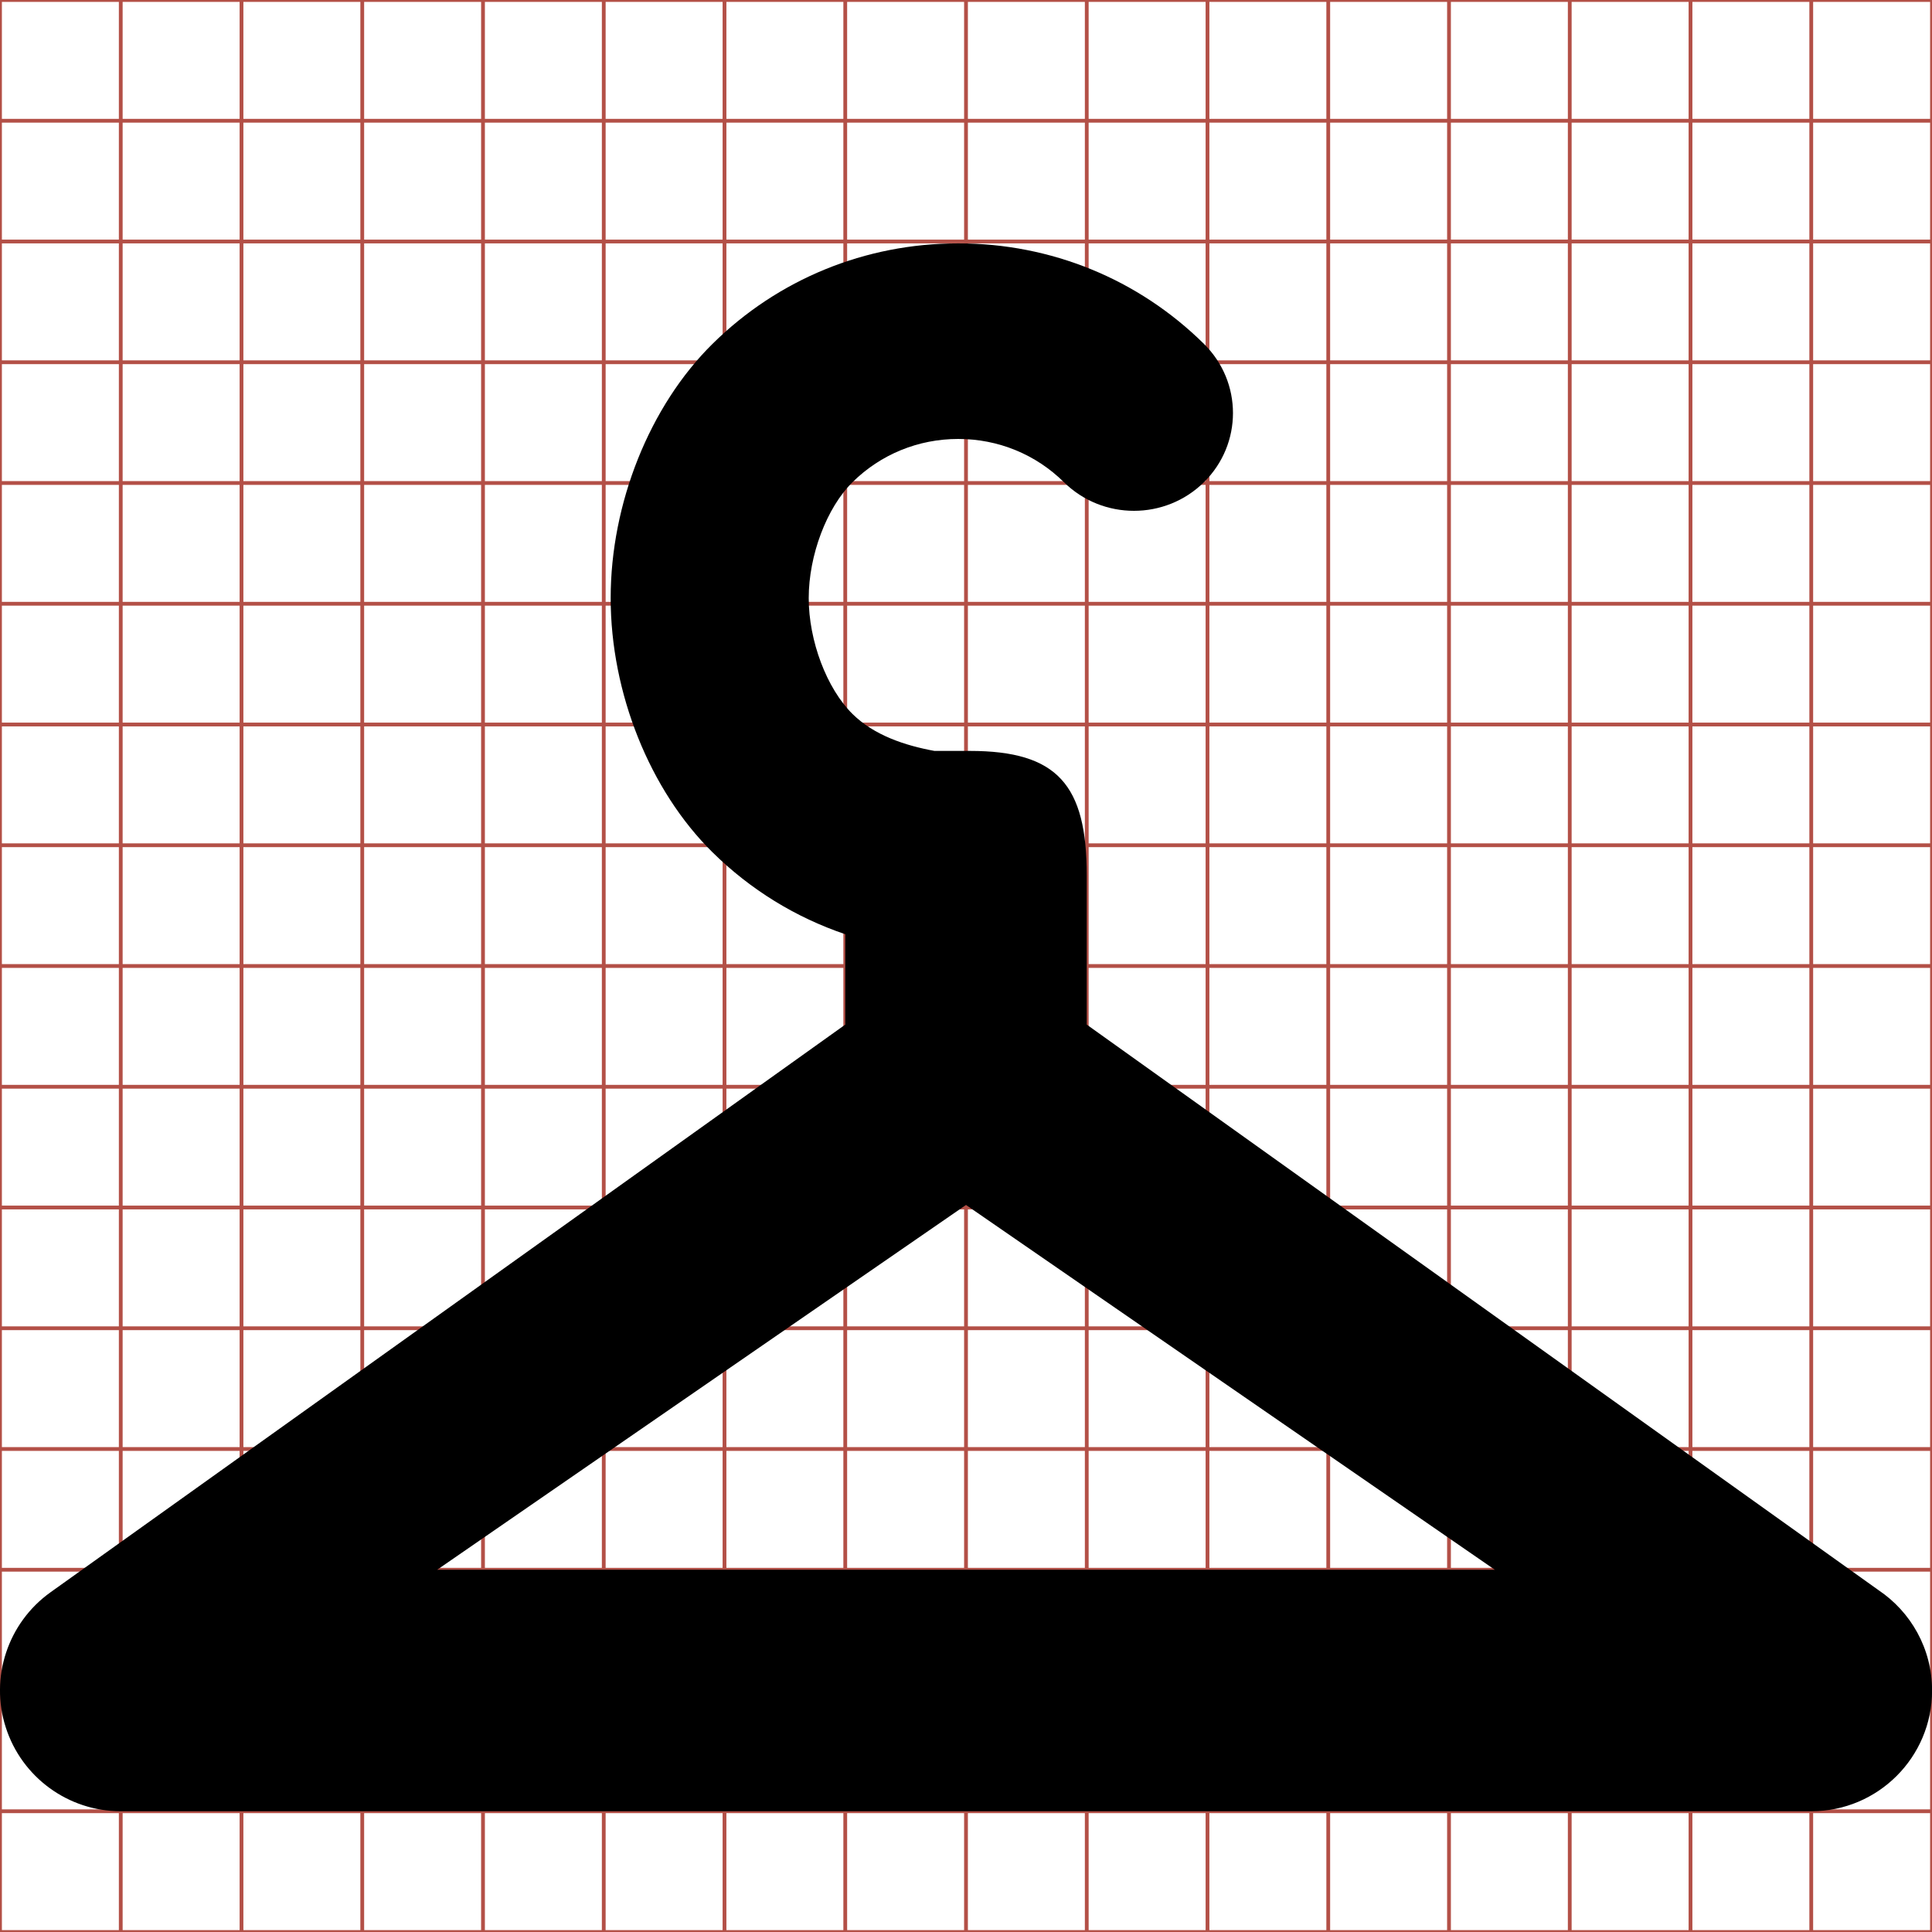 <?xml version="1.0" encoding="utf-8"?> <!-- Generator: IcoMoon.io --> <!DOCTYPE svg PUBLIC "-//W3C//DTD SVG 1.1//EN" "http://www.w3.org/Graphics/SVG/1.1/DTD/svg11.dtd"> <svg width="512" height="512" viewBox="0 0 512 512" xmlns="http://www.w3.org/2000/svg" xmlns:xlink="http://www.w3.org/1999/xlink" fill="#000000"><g class="svgGrid" id="svgGrid"><line stroke-width="1" stroke="#B35047" x1="32" x2="32" y1="0" y2="512"></line><line stroke-width="1" stroke="#B35047" x1="64" x2="64" y1="0" y2="512"></line><line stroke-width="1" stroke="#B35047" x1="96" x2="96" y1="0" y2="512"></line><line stroke-width="1" stroke="#B35047" x1="128" x2="128" y1="0" y2="512"></line><line stroke-width="1" stroke="#B35047" x1="160" x2="160" y1="0" y2="512"></line><line stroke-width="1" stroke="#B35047" x1="192" x2="192" y1="0" y2="512"></line><line stroke-width="1" stroke="#B35047" x1="224" x2="224" y1="0" y2="512"></line><line stroke-width="1" stroke="#B35047" x1="256" x2="256" y1="0" y2="512"></line><line stroke-width="1" stroke="#B35047" x1="288" x2="288" y1="0" y2="512"></line><line stroke-width="1" stroke="#B35047" x1="320" x2="320" y1="0" y2="512"></line><line stroke-width="1" stroke="#B35047" x1="352" x2="352" y1="0" y2="512"></line><line stroke-width="1" stroke="#B35047" x1="384" x2="384" y1="0" y2="512"></line><line stroke-width="1" stroke="#B35047" x1="416" x2="416" y1="0" y2="512"></line><line stroke-width="1" stroke="#B35047" x1="448" x2="448" y1="0" y2="512"></line><line stroke-width="1" stroke="#B35047" x1="480" x2="480" y1="0" y2="512"></line><line stroke-width="1" stroke="#B35047" x1="0" x2="512" y1="32" y2="32"></line><line stroke-width="1" stroke="#B35047" x1="0" x2="512" y1="64" y2="64"></line><line stroke-width="1" stroke="#B35047" x1="0" x2="512" y1="96" y2="96"></line><line stroke-width="1" stroke="#B35047" x1="0" x2="512" y1="128" y2="128"></line><line stroke-width="1" stroke="#B35047" x1="0" x2="512" y1="160" y2="160"></line><line stroke-width="1" stroke="#B35047" x1="0" x2="512" y1="192" y2="192"></line><line stroke-width="1" stroke="#B35047" x1="0" x2="512" y1="224" y2="224"></line><line stroke-width="1" stroke="#B35047" x1="0" x2="512" y1="256" y2="256"></line><line stroke-width="1" stroke="#B35047" x1="0" x2="512" y1="288" y2="288"></line><line stroke-width="1" stroke="#B35047" x1="0" x2="512" y1="320" y2="320"></line><line stroke-width="1" stroke="#B35047" x1="0" x2="512" y1="352" y2="352"></line><line stroke-width="1" stroke="#B35047" x1="0" x2="512" y1="384" y2="384"></line><line stroke-width="1" stroke="#B35047" x1="0" x2="512" y1="416" y2="416"></line><line stroke-width="1" stroke="#B35047" x1="0" x2="512" y1="448" y2="448"></line><line stroke-width="1" stroke="#B35047" x1="0" x2="512" y1="480" y2="480"></line><rect x="0" y="0" width="512" height="512" fill="none" stroke-width="1" stroke="#B35047"></rect></g><path d="M 497.817,421.401L 288.00,271.532L 288.00,232.00 c0.00-24.00-7.75-33.00-31.00-33.00l-9.365,0.00 c-7.80-1.428-15.98-4.131-21.711-9.79 c-6.833-6.747-11.605-19.376-11.605-30.713c0.00-11.335, 4.772-23.965, 11.605-30.713c 7.483-7.389, 17.432-11.458, 28.016-11.458 c 10.583,0.00, 20.531,4.069, 28.013,11.458c 10.249,10.119, 26.865,10.119, 37.112-0.001c 10.249-10.12, 10.248-26.526,0.00-36.646 C 301.669,73.959, 278.541,64.50, 253.94,64.50c-24.604,0.00-47.734,9.46-65.13,26.639c-16.64,16.432-26.977,42.241-26.977,67.357 c0.00,25.119, 10.337,50.929, 26.979,67.36c 10.079,9.951, 22.089,17.292, 35.188,21.725l0.00,23.951 L 13.40,421.961 c-11.32,8.085-16.119,22.558-11.874,35.805C 5.772,471.013, 18.089,480.00, 32.00,480.00l 448.00,0.00 c 0.007,0.00, 0.015,0.00, 0.02,0.00c 17.674,0.00, 32.00-14.327, 32.00-32.00 C 512.02,436.913, 506.382,427.144, 497.817,421.401z M 115.855,416.00L 256.00,319.325L 396.146,416.00L 115.855,416.00 z" ></path></svg>